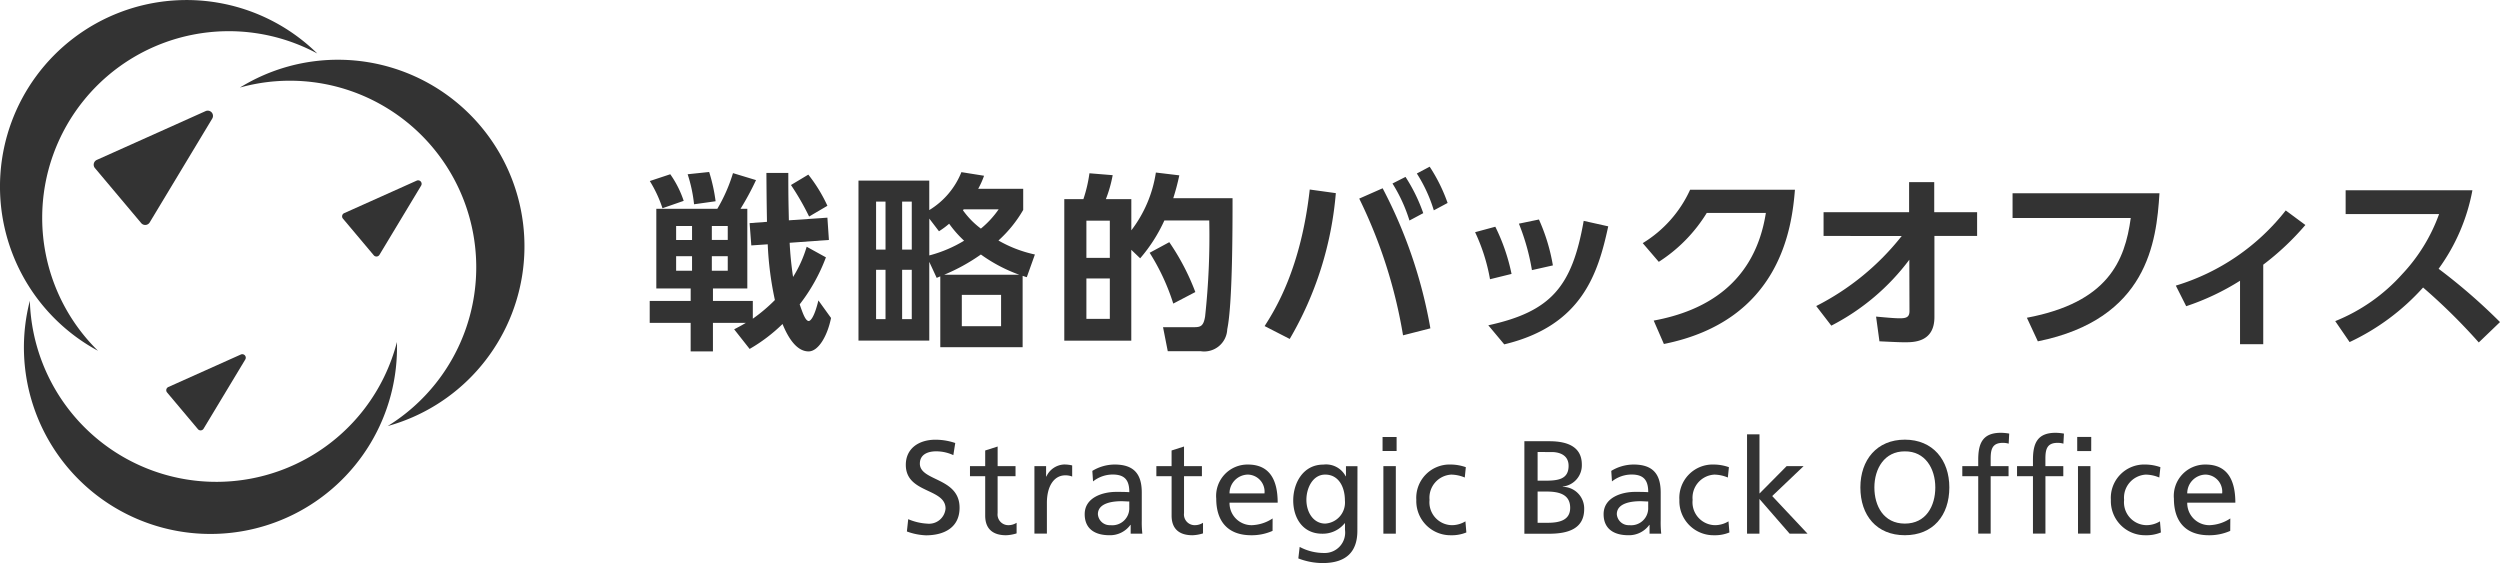 <svg xmlns="http://www.w3.org/2000/svg" xmlns:xlink="http://www.w3.org/1999/xlink" width="235.603" height="53.063" viewBox="0 0 235.603 53.063">
  <defs>
    <clipPath id="clip-path">
      <rect id="Rectangle_870" data-name="Rectangle 870" width="235.603" height="53.063" fill="#333"/>
    </clipPath>
  </defs>
  <g id="Group_1922" data-name="Group 1922" clip-path="url(#clip-path)">
    <path id="Path_15939" data-name="Path 15939" d="M3.977,20.521A17.585,17.585,0,0,1,29.9,5.043,17.581,17.581,0,1,0,9.234,33.059,17.535,17.535,0,0,1,3.977,20.521" transform="translate(0 -0.001)" fill="#333"/>
    <path id="Path_15940" data-name="Path 15940" d="M27.955,27.641A17.584,17.584,0,0,1,1.59,12.928a17.58,17.58,0,1,0,34.594,3.889,17.534,17.534,0,0,1-8.228,10.824" transform="translate(1.223 15.415)" fill="#333"/>
    <path id="Path_15941" data-name="Path 15941" d="M23.8,6.9a17.587,17.587,0,0,1,.441,30.191,17.58,17.58,0,1,0-13.928-31.9A17.517,17.517,0,0,1,23.8,6.9" transform="translate(12.295 3.062)" fill="#333"/>
    <path id="Path_15942" data-name="Path 15942" d="M4.32,9.4,14.574,4.8a.494.494,0,0,1,.625.706L9.306,15.29a.493.493,0,0,1-.8.064L4.145,10.169A.493.493,0,0,1,4.32,9.4" transform="translate(4.802 5.671)" fill="#333"/>
    <path id="Path_15943" data-name="Path 15943" d="M7.341,18.32l6.836-3.065a.33.33,0,0,1,.417.471l-3.929,6.52a.328.328,0,0,1-.533.044L7.225,18.833a.329.329,0,0,1,.116-.513" transform="translate(8.521 18.154)" fill="#333"/>
    <path id="Path_15944" data-name="Path 15944" d="M14.9,10.846l6.836-3.065a.33.33,0,0,1,.417.471l-3.929,6.522a.331.331,0,0,1-.535.042l-2.907-3.457a.33.33,0,0,1,.118-.513" transform="translate(17.535 9.242)" fill="#333"/>
    <path id="Path_15945" data-name="Path 15945" d="M38.98,12.091c-.037-2.173-.037-2.4-.055-4.611H40.99c0,2.4.018,2.813.053,4.468l3.631-.25.143,2.1-3.7.267a32.244,32.244,0,0,0,.322,3.221,11.55,11.55,0,0,0,1.283-2.848l1.813,1a16.827,16.827,0,0,1-2.473,4.431c.267.765.533,1.568.855,1.568.143,0,.515-.3.908-1.94l1.193,1.655c-.357,1.743-1.21,3.15-2.118,3.15-1.14,0-1.94-1.318-2.455-2.583a15.446,15.446,0,0,1-3.1,2.35l-1.458-1.85c.443-.232.656-.34,1.1-.605h-3.1V24.3h-2.1V21.613H27.928V19.548h3.861V18.373H28.551V10.864H34.3A15.285,15.285,0,0,0,35.777,7.5l2.17.658a26.238,26.238,0,0,1-1.46,2.705h.64v7.509H33.889v1.175h3.756V21.22a15.474,15.474,0,0,0,2.081-1.76,30.754,30.754,0,0,1-.675-5.251l-1.548.105-.16-2.1ZM29.866,7.606a9.536,9.536,0,0,1,1.265,2.508l-2,.695a11.892,11.892,0,0,0-1.193-2.563Zm.552,6.194h1.5V12.482h-1.5Zm0,2.9h1.5v-1.37h-1.5Zm3.113-9.307a16,16,0,0,1,.607,2.758l-2.03.285a13.639,13.639,0,0,0-.605-2.83Zm.252,6.406h1.5V12.482h-1.5Zm0,2.9h1.5v-1.37h-1.5Zm9.092-9.059a14.345,14.345,0,0,1,1.8,2.938l-1.725,1.013A24.086,24.086,0,0,0,41.24,8.621Z" transform="translate(33.301 8.815)" fill="#333"/>
    <path id="Path_15946" data-name="Path 15946" d="M52.424,8.968V10.96a11.939,11.939,0,0,1-2.333,2.883,11.876,11.876,0,0,0,3.435,1.318L52.762,17.3c-.2-.053-.25-.088-.392-.125V23.9H44.61V17.224c-.09.037-.143.055-.338.143l-.7-1.513v7.423H36.9V8.2h6.671v2.776A7.382,7.382,0,0,0,46.6,7.4l2.135.34a8.02,8.02,0,0,1-.552,1.228Zm-12.975,1.21h-.89V14.7h.89Zm0,6.426h-.89v4.646h.89Zm2.473-6.426h-.908V14.7h.908Zm0,6.426h-.908v4.646h.908Zm1.653-1.355a12.356,12.356,0,0,0,3.278-1.388,10.461,10.461,0,0,1-1.408-1.6,7.612,7.612,0,0,1-.96.71l-.91-1.193Zm8.474,1.817a14.608,14.608,0,0,1-3.613-1.905,17.849,17.849,0,0,1-3.453,1.905Zm-1.71,1.9h-3.7v2.953h3.7Zm-3.523-8.061c-.035.035-.035.053-.07.088a7.781,7.781,0,0,0,1.69,1.728,8.938,8.938,0,0,0,1.673-1.815Z" transform="translate(44.004 8.823)" fill="#333"/>
    <path id="Path_15947" data-name="Path 15947" d="M56.588,7.682a21.909,21.909,0,0,1-.57,2.155h5.588c0,2.74,0,10-.5,12.35a2.176,2.176,0,0,1-2.526,2.065H55.5l-.445-2.26h2.863c.642,0,.945-.053,1.1-1a70.1,70.1,0,0,0,.392-9.059H55.181A14.817,14.817,0,0,1,52.9,15.5l-.837-.8v8.559H45.749V9.925h1.8a13.176,13.176,0,0,0,.57-2.438l2.19.178a12.108,12.108,0,0,1-.642,2.26h2.4v2.938A11.86,11.86,0,0,0,54.38,7.417ZM50.04,11.955H47.832v3.506H50.04Zm0,5.446H47.832v3.808H50.04Zm5.979,2.366a20.425,20.425,0,0,0-2.225-4.788l1.85-1a22.05,22.05,0,0,1,2.455,4.7Z" transform="translate(54.551 8.843)" fill="#333"/>
    <path id="Path_15948" data-name="Path 15948" d="M61.071,9.658A32.479,32.479,0,0,1,56.726,23.4L54.36,22.187c1.015-1.585,3.418-5.428,4.253-12.869Zm6.334,13.4a46.465,46.465,0,0,0-4.128-12.885L65.482,9.2a44.927,44.927,0,0,1,4.5,13.2Zm.232-14.93a15.871,15.871,0,0,1,1.673,3.416l-1.3.695a14.732,14.732,0,0,0-1.6-3.488Zm2.278-.962a15.663,15.663,0,0,1,1.69,3.418l-1.3.695a13.944,13.944,0,0,0-1.6-3.471Z" transform="translate(64.819 8.543)" fill="#333"/>
    <path id="Path_15949" data-name="Path 15949" d="M64.813,15.063a17.412,17.412,0,0,0-1.405-4.433l1.905-.515a18.307,18.307,0,0,1,1.53,4.448Zm-.16,4.341c5.946-1.3,7.9-3.666,8.989-9.842l2.313.517c-.96,4.431-2.455,9.359-9.8,11.122Zm4.111-5.2a20.811,20.811,0,0,0-1.228-4.378l1.888-.392a17.67,17.67,0,0,1,1.315,4.326Z" transform="translate(75.607 11.252)" fill="#333"/>
    <path id="Path_15950" data-name="Path 15950" d="M71.647,20.489c4.841-.89,9.522-3.488,10.57-10.144H76.647a14.467,14.467,0,0,1-4.521,4.608l-1.513-1.763A11.42,11.42,0,0,0,75.08,8.155h9.877c-.285,3.578-1.37,12.334-12.35,14.54Z" transform="translate(84.2 9.723)" fill="#333"/>
    <path id="Path_15951" data-name="Path 15951" d="M78.764,12.9V10.66h8.061V7.83h2.368v2.83h4.041V12.9H89.211v7.651c0,2.368-1.958,2.368-2.758,2.368-.375,0-.57,0-2.423-.09L83.712,20.5c1.353.125,1.833.16,2.258.16.607,0,.89-.125.89-.677l-.015-4.841a21.363,21.363,0,0,1-7.351,6.211l-1.423-1.848a24.214,24.214,0,0,0,8.059-6.6Z" transform="translate(93.091 9.336)" fill="#333"/>
    <path id="Path_15952" data-name="Path 15952" d="M100.356,8.309c-.285,4.593-1.122,11.854-11.462,13.952l-1.033-2.223c7.654-1.443,9.239-5.358,9.789-9.4H86.511V8.309Z" transform="translate(103.155 9.907)" fill="#333"/>
    <path id="Path_15953" data-name="Path 15953" d="M101.768,21.65H99.58V15.669a23.236,23.236,0,0,1-5.073,2.4l-.978-1.94a20.811,20.811,0,0,0,10.359-7.084l1.85,1.37a25.165,25.165,0,0,1-3.97,3.74Z" transform="translate(111.523 10.788)" fill="#333"/>
    <path id="Path_15954" data-name="Path 15954" d="M113.306,8.179a18.168,18.168,0,0,1-3.186,7.4,54.251,54.251,0,0,1,5.786,5.021l-2,1.921a55.573,55.573,0,0,0-5.249-5.178,21.629,21.629,0,0,1-6.924,5.143l-1.355-1.975a16.969,16.969,0,0,0,6.3-4.415,16.339,16.339,0,0,0,3.488-5.676h-8.807V8.179Z" transform="translate(119.697 9.752)" fill="#333"/>
    <path id="Path_15955" data-name="Path 15955" d="M43.416,20.359A3.824,3.824,0,0,0,41.783,20c-.7,0-1.522.25-1.522,1.16,0,1.673,3.742,1.285,3.742,4.155,0,1.859-1.436,2.6-3.183,2.6a5.786,5.786,0,0,1-1.782-.362l.125-1.16a5.264,5.264,0,0,0,1.809.423,1.56,1.56,0,0,0,1.71-1.421c0-1.947-3.745-1.412-3.745-4.12,0-1.546,1.223-2.37,2.8-2.37a5.792,5.792,0,0,1,1.859.311Z" transform="translate(46.428 22.534)" fill="#333"/>
    <path id="Path_15956" data-name="Path 15956" d="M45.988,21.989H44.3v3.482a1.011,1.011,0,0,0,.989,1.136,1.435,1.435,0,0,0,.8-.226v1a3.7,3.7,0,0,1-1,.175c-1.21,0-1.96-.574-1.96-1.848V21.989H41.695V21.04h1.434V19.569l1.173-.375V21.04h1.686Z" transform="translate(49.717 22.886)" fill="#333"/>
    <path id="Path_15957" data-name="Path 15957" d="M44.465,20.118h1.1V21.1h.026a1.93,1.93,0,0,1,1.66-1.136,3.269,3.269,0,0,1,.772.088V21.1a1.735,1.735,0,0,0-.649-.114c-1.048,0-1.734,1-1.734,2.6v2.894H44.465Z" transform="translate(53.02 23.81)" fill="#333"/>
    <path id="Path_15958" data-name="Path 15958" d="M47.348,20.568a4.067,4.067,0,0,1,2.1-.6c1.822,0,2.559.9,2.559,2.633v2.633a9.586,9.586,0,0,0,.053,1.247h-1.1v-.824h-.026a2.359,2.359,0,0,1-1.973.973c-1.372,0-2.333-.6-2.333-1.984,0-1.6,1.747-2.1,2.96-2.1.46,0,.785,0,1.245.026,0-1.1-.4-1.662-1.572-1.662a2.994,2.994,0,0,0-1.846.649Zm3.482,2.883c-.248,0-.5-.026-.748-.026-.638,0-2.21.1-2.21,1.223a1.12,1.12,0,0,0,1.186,1.035,1.6,1.6,0,0,0,1.771-1.671Z" transform="translate(55.595 23.81)" fill="#333"/>
    <path id="Path_15959" data-name="Path 15959" d="M54,21.989H52.314v3.482a1.01,1.01,0,0,0,.989,1.136,1.435,1.435,0,0,0,.8-.226v1a3.7,3.7,0,0,1-1,.175c-1.21,0-1.96-.574-1.96-1.848V21.989H49.707V21.04h1.434V19.569l1.173-.375V21.04H54Z" transform="translate(59.27 22.886)" fill="#333"/>
    <path id="Path_15960" data-name="Path 15960" d="M57.586,26.22a4.832,4.832,0,0,1-2.008.412c-2.26,0-3.3-1.372-3.3-3.442a2.957,2.957,0,0,1,2.982-3.221c2.122,0,2.808,1.548,2.808,3.593H53.53a2.083,2.083,0,0,0,2.1,2.122,3.76,3.76,0,0,0,1.96-.636Zm-.761-3.53a1.608,1.608,0,0,0-1.585-1.774,1.763,1.763,0,0,0-1.71,1.774Z" transform="translate(62.342 23.81)" fill="#333"/>
    <path id="Path_15961" data-name="Path 15961" d="M61.638,26.209c0,1.934-1,3.045-3.282,3.045a6.4,6.4,0,0,1-2.282-.438L56.2,27.73a4.84,4.84,0,0,0,2.3.574,1.924,1.924,0,0,0,1.971-2.184V25.5h-.026a2.647,2.647,0,0,1-2.131.987c-1.822,0-2.721-1.484-2.721-3.133,0-1.633.923-3.381,2.844-3.381a2.088,2.088,0,0,1,2.1,1.1h.026v-.949h1.085Zm-1.173-2.833c0-1.324-.609-2.46-1.859-2.46-1.186,0-1.771,1.287-1.771,2.372,0,1.2.673,2.245,1.771,2.245a1.983,1.983,0,0,0,1.859-2.157" transform="translate(66.282 23.81)" fill="#333"/>
    <path id="Path_15962" data-name="Path 15962" d="M60.754,20.108H59.43V18.784h1.324Zm-1.247,1.421H60.68v6.365H59.507Z" transform="translate(70.864 22.397)" fill="#333"/>
    <path id="Path_15963" data-name="Path 15963" d="M65.448,21.192a3.416,3.416,0,0,0-1.274-.274A2.178,2.178,0,0,0,62.128,23.3a2.153,2.153,0,0,0,2.12,2.383,2.448,2.448,0,0,0,1.261-.362l.088,1.048a3.6,3.6,0,0,1-1.473.263A3.219,3.219,0,0,1,60.881,23.3a3.142,3.142,0,0,1,3.243-3.332,4.365,4.365,0,0,1,1.423.25Z" transform="translate(72.594 23.81)" fill="#333"/>
    <path id="Path_15964" data-name="Path 15964" d="M65.526,18.967h2.359c1.809,0,3.056.588,3.056,2.2a2.013,2.013,0,0,1-1.8,2.07v.026a2.04,2.04,0,0,1,2.021,2.1c0,1.872-1.548,2.322-3.319,2.322H65.526Zm1.247,3.718h.686c1.21,0,2.234-.112,2.234-1.4,0-1.035-.886-1.3-1.609-1.3H66.773Zm0,3.968h.936c1.122,0,2.133-.237,2.133-1.41,0-1.348-1.186-1.535-2.258-1.535h-.811Z" transform="translate(78.133 22.615)" fill="#333"/>
    <path id="Path_15965" data-name="Path 15965" d="M69.654,20.568a4.061,4.061,0,0,1,2.1-.6c1.822,0,2.559.9,2.559,2.633v2.633a9.771,9.771,0,0,0,.05,1.247h-1.1v-.824h-.024a2.361,2.361,0,0,1-1.971.973c-1.372,0-2.335-.6-2.335-1.984,0-1.6,1.747-2.1,2.958-2.1.463,0,.785,0,1.247.026,0-1.1-.4-1.662-1.572-1.662a2.989,2.989,0,0,0-1.846.649Zm3.482,2.883c-.25,0-.5-.026-.75-.026-.636,0-2.208.1-2.208,1.223a1.12,1.12,0,0,0,1.186,1.035,1.605,1.605,0,0,0,1.771-1.671Z" transform="translate(82.193 23.81)" fill="#333"/>
    <path id="Path_15966" data-name="Path 15966" d="M76.756,21.192a3.405,3.405,0,0,0-1.272-.274A2.18,2.18,0,0,0,73.436,23.3a2.155,2.155,0,0,0,2.122,2.383,2.447,2.447,0,0,0,1.258-.362l.088,1.048a3.581,3.581,0,0,1-1.471.263A3.219,3.219,0,0,1,72.189,23.3a3.143,3.143,0,0,1,3.245-3.332,4.365,4.365,0,0,1,1.423.25Z" transform="translate(86.078 23.81)" fill="#333"/>
    <path id="Path_15967" data-name="Path 15967" d="M75.1,18.671h1.173v5.577l2.559-2.583h1.6l-2.96,2.819L80.8,28.03H79.114l-2.846-3.271V28.03H75.1Z" transform="translate(89.543 22.263)" fill="#333"/>
    <path id="Path_15968" data-name="Path 15968" d="M84.161,18.9c2.644,0,4.192,1.921,4.192,4.5,0,2.646-1.535,4.505-4.192,4.505s-4.192-1.859-4.192-4.505c0-2.583,1.546-4.5,4.192-4.5m0,7.91c2.008,0,2.87-1.673,2.87-3.407,0-1.771-.949-3.418-2.87-3.4-1.923-.013-2.872,1.633-2.872,3.4,0,1.734.864,3.407,2.872,3.407" transform="translate(95.355 22.534)" fill="#333"/>
    <path id="Path_15969" data-name="Path 15969" d="M85.849,22.7h-1.5v-.949h1.5v-.585c0-1.548.4-2.559,2.135-2.559a4.847,4.847,0,0,1,.785.075l-.05.949a1.851,1.851,0,0,0-.561-.075c-1.011,0-1.136.649-1.136,1.508v.686h1.686V22.7H87.022V28.11H85.849Z" transform="translate(100.581 22.18)" fill="#333"/>
    <path id="Path_15970" data-name="Path 15970" d="M88.2,22.7h-1.5v-.949h1.5v-.585c0-1.548.4-2.559,2.133-2.559a4.811,4.811,0,0,1,.787.077l-.05.947a1.832,1.832,0,0,0-.561-.075c-1.011,0-1.136.649-1.136,1.508v.686H91.06V22.7H89.376V28.11H88.2Zm5.49-2.37H92.371V19h1.322Zm-1.247,1.421h1.173V28.11H92.446Z" transform="translate(103.388 22.18)" fill="#333"/>
    <path id="Path_15971" data-name="Path 15971" d="M95.3,21.192a3.405,3.405,0,0,0-1.272-.274A2.18,2.18,0,0,0,91.984,23.3a2.155,2.155,0,0,0,2.122,2.383,2.447,2.447,0,0,0,1.258-.362l.088,1.048a3.581,3.581,0,0,1-1.471.263A3.219,3.219,0,0,1,90.737,23.3a3.143,3.143,0,0,1,3.245-3.332,4.365,4.365,0,0,1,1.423.25Z" transform="translate(108.194 23.81)" fill="#333"/>
    <path id="Path_15972" data-name="Path 15972" d="M98.752,26.22a4.832,4.832,0,0,1-2.008.412c-2.26,0-3.3-1.372-3.3-3.442a2.957,2.957,0,0,1,2.982-3.221c2.122,0,2.808,1.548,2.808,3.593H94.7a2.083,2.083,0,0,0,2.1,2.122,3.76,3.76,0,0,0,1.96-.636Zm-.761-3.53a1.608,1.608,0,0,0-1.585-1.774A1.763,1.763,0,0,0,94.7,22.69Z" transform="translate(111.428 23.81)" fill="#333"/>
  </g>
</svg>
